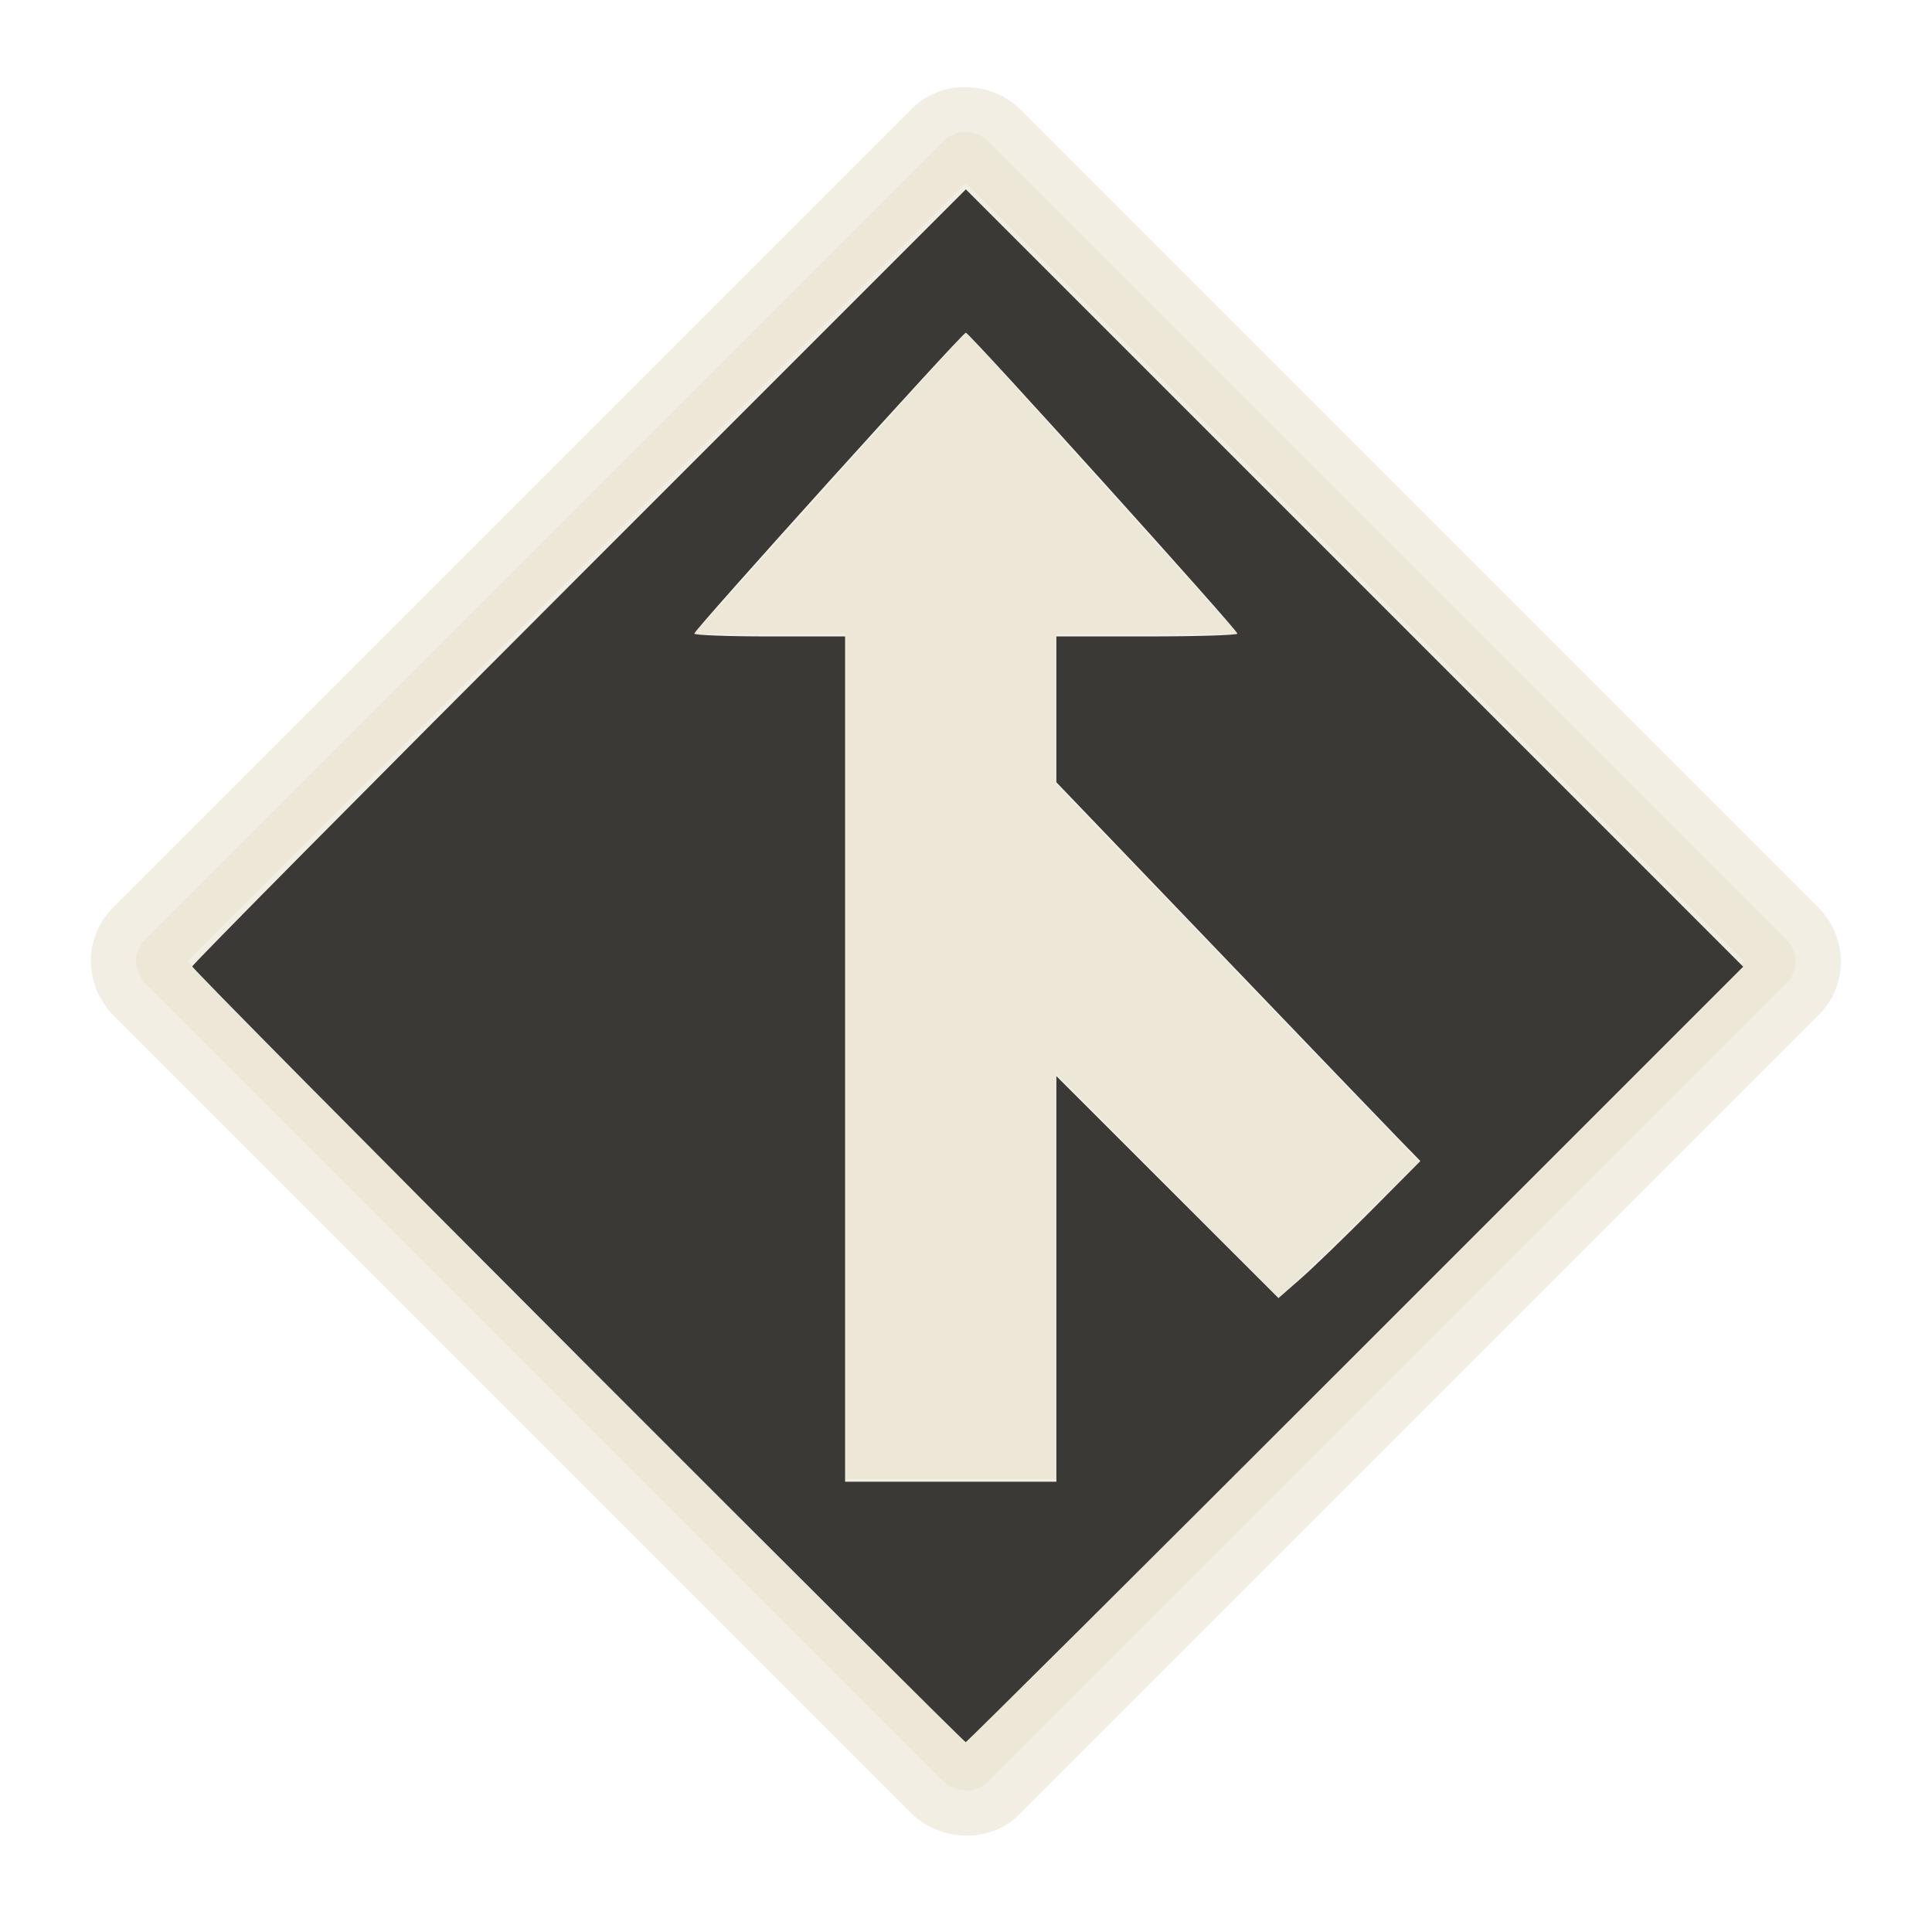 <?xml version="1.0" encoding="UTF-8" standalone="no"?>
<!-- Created with Inkscape (http://www.inkscape.org/) -->

<svg
   xmlns:dc="http://purl.org/dc/elements/1.1/"
   xmlns:cc="http://creativecommons.org/ns#"
   xmlns:rdf="http://www.w3.org/1999/02/22-rdf-syntax-ns#"
   xmlns:svg="http://www.w3.org/2000/svg"
   xmlns="http://www.w3.org/2000/svg"
   xmlns:sodipodi="http://sodipodi.sourceforge.net/DTD/sodipodi-0.dtd"
   xmlns:inkscape="http://www.inkscape.org/namespaces/inkscape"
   width="64"
   height="64"
   id="svg3606"
   version="1.1"
   inkscape:version="0.47 r22583"
   sodipodi:docname="bzr-icon-64.svg">
  <defs
     id="defs3608">
    <inkscape:perspective
       sodipodi:type="inkscape:persp3d"
       inkscape:vp_x="0 : 526.18109 : 1"
       inkscape:vp_y="0 : 1000 : 0"
       inkscape:vp_z="744.09448 : 526.18109 : 1"
       inkscape:persp3d-origin="372.04724 : 350.78739 : 1"
       id="perspective3614" />
  </defs>
  <sodipodi:namedview
     id="base"
     pagecolor="#ffffff"
     bordercolor="#666666"
     borderopacity="1.0"
     inkscape:pageopacity="0.0"
     inkscape:pageshadow="2"
     inkscape:zoom="8"
     inkscape:cx="27.670189"
     inkscape:cy="28.015247"
     inkscape:document-units="px"
     inkscape:current-layer="layer1"
     showgrid="false"
     inkscape:window-width="1280"
     inkscape:window-height="944"
     inkscape:window-x="0"
     inkscape:window-y="24"
     inkscape:window-maximized="1" />
  <g
     inkscape:label="Layer 1"
     inkscape:groupmode="layer"
     id="layer1"
     transform="translate(0,-988.362)">
    <rect
       style="opacity:0.6;fill:#eae3d0;fill-opacity:1;stroke:#eae3d0;stroke-width:3;stroke-opacity:1;stroke-miterlimit:4;stroke-dasharray:none"
       id="rect4128"
       width="39.473"
       height="39.473"
       x="-718.614"
       y="724.396"
       rx="0.98"
       ry="1.046"
       transform="matrix(0.707,-0.707,0.707,0.707,0,0)" />
    <rect
       style="opacity:0.6;fill:#eae3d0;fill-opacity:1;stroke:#eae3d0;stroke-width:0;stroke-miterlimit:4;stroke-opacity:1;stroke-dasharray:none"
       id="rect4855"
       width="7"
       height="28"
       x="28"
       y="1009.362" />
    <path
       style="opacity:0.6;fill:#eae3d0;fill-opacity:1;stroke:#eae3d0;stroke-width:0;stroke-miterlimit:4;stroke-opacity:1"
       d="m 23,1009.362 9,-10 9,10 -9,0 -9,0 z"
       id="rect4857"
       sodipodi:nodetypes="ccccc" />
    <path
       style="opacity:0.6;fill:#eae3d0;fill-opacity:1;stroke:#eae3d0;stroke-width:0;stroke-miterlimit:4;stroke-opacity:1"
       d="m 35,1020.471 7e-6,-6.109 12,12.484 -4.636,4.516 -7.364,-7.437"
       id="rect4860"
       sodipodi:nodetypes="ccccc" />
    <path
       style="fill:#3a3935;fill-opacity:1;stroke:#3a3935;stroke-width:0;stroke-miterlimit:4;stroke-opacity:1;stroke-dasharray:none"
       d="M 19.147,44.92 C 12.12,37.886 6.37,32.078 6.37,32.014 c 0,-0.064 5.766,-5.882 12.813,-12.929 L 31.995,6.273 l 12.875,12.875 12.875,12.875 -12.844,12.844 c -7.064,7.064 -12.874,12.844 -12.911,12.844 -0.037,0 -5.817,-5.755 -12.844,-12.79 z m 15.848,-2.553 0,-6.718 3.678,3.676 3.678,3.676 0.728,-0.637 c 0.401,-0.35 1.458,-1.372 2.351,-2.27 l 1.622,-1.633 -0.702,-0.72 c -0.386,-0.396 -3.099,-3.219 -6.028,-6.273 l -5.327,-5.553 0,-2.416 0,-2.416 3,0 c 1.65,0 2.998,-0.042 2.996,-0.094 -0.005,-0.132 -8.882,-9.969 -8.996,-9.969 -0.114,0 -8.992,9.836 -8.996,9.969 -0.002,0.052 1.121,0.094 2.496,0.094 l 2.5,0 0,14 0,14 3.5,0 3.5,0 0,-6.718 z"
       id="path4869"
       transform="translate(0,988.362)" />
  </g>
</svg>
